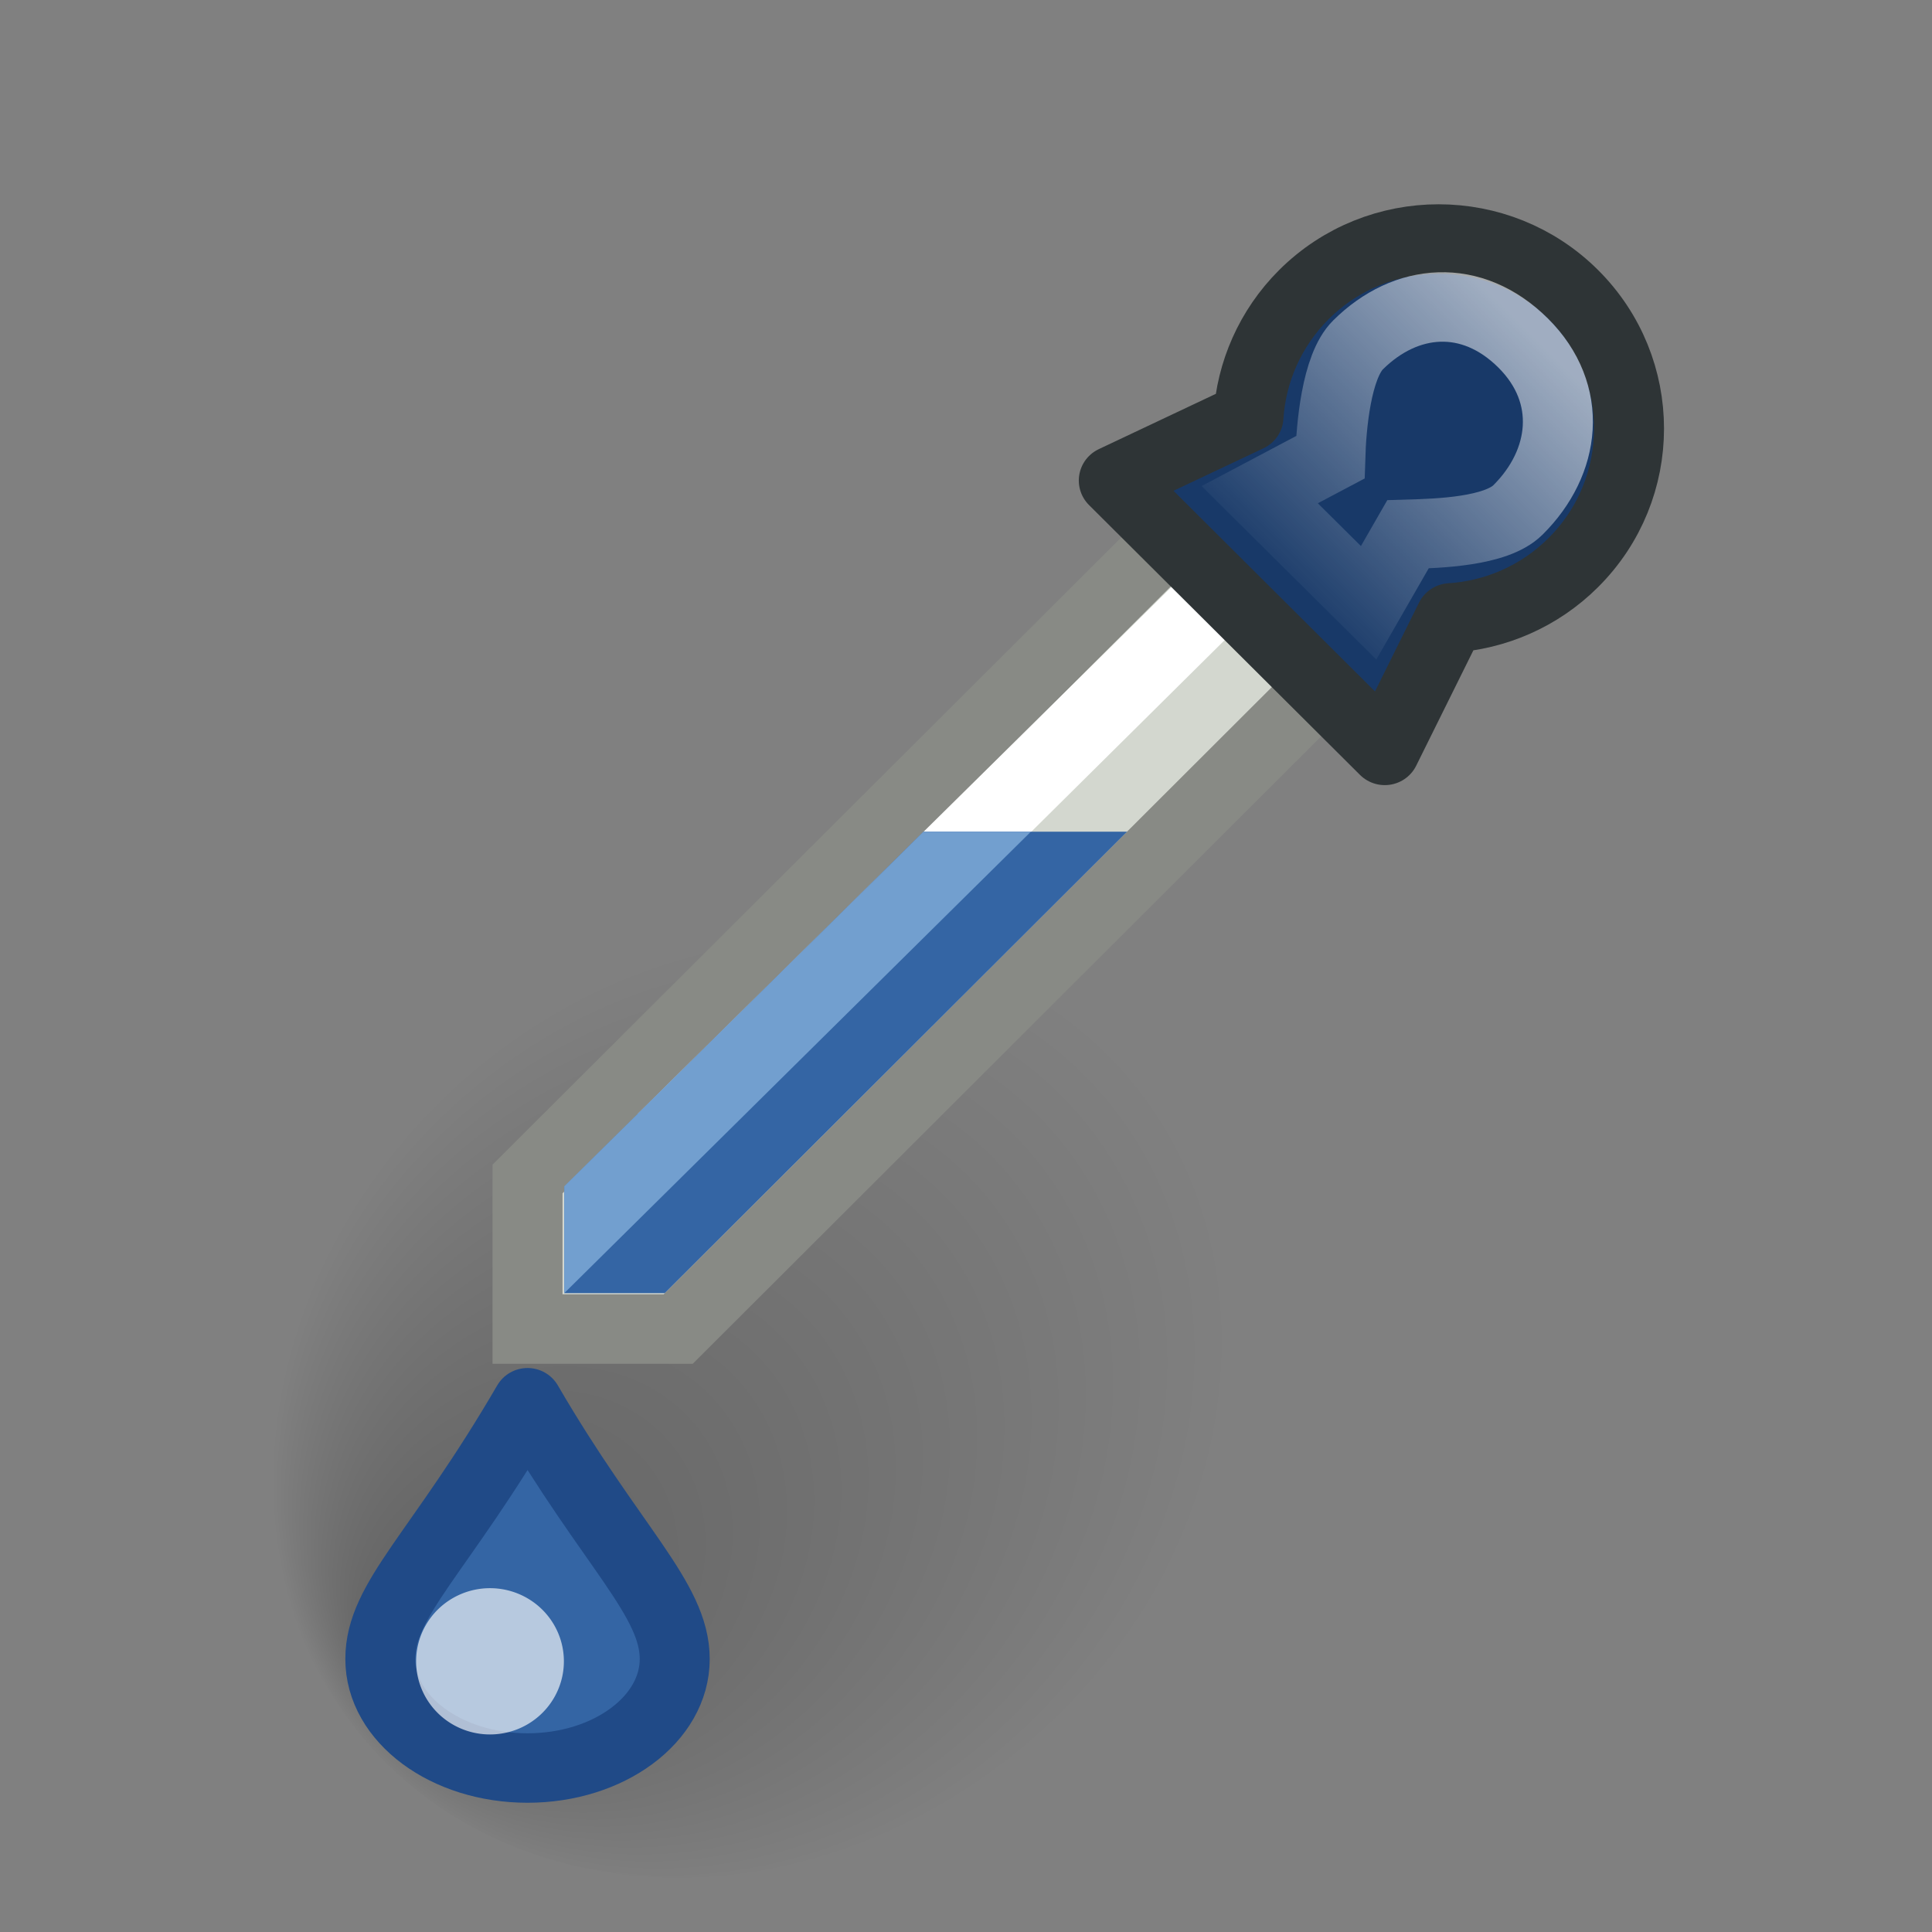 <?xml version="1.0" encoding="UTF-8" standalone="no"?>
<!-- Created with Inkscape (http://www.inkscape.org/) -->
<svg
   xmlns:dc="http://purl.org/dc/elements/1.1/"
   xmlns:cc="http://web.resource.org/cc/"
   xmlns:rdf="http://www.w3.org/1999/02/22-rdf-syntax-ns#"
   xmlns:svg="http://www.w3.org/2000/svg"
   xmlns="http://www.w3.org/2000/svg"
   xmlns:xlink="http://www.w3.org/1999/xlink"
   xmlns:sodipodi="http://sodipodi.sourceforge.net/DTD/sodipodi-0.dtd"
   xmlns:inkscape="http://www.inkscape.org/namespaces/inkscape"
   width="32px"
   height="32px"
   id="svg6380"
   sodipodi:version="0.32"
   inkscape:version="0.45"
   sodipodi:docbase="/home/karl/workspace/ipodsvn/trunk/fittsmenu"
   sodipodi:docname="icon_gradient.svg"
   inkscape:output_extension="org.inkscape.output.svg.inkscape"
   sodipodi:modified="true">
  <rect width="100%" height="100%" fill="#808080" stroke="none"/>
  <defs
     id="defs6382">
    <linearGradient
       inkscape:collect="always"
       id="linearGradient7249">
      <stop
         style="stop-color:white;stop-opacity:1;"
         offset="0"
         id="stop7251" />
      <stop
         style="stop-color:white;stop-opacity:0;"
         offset="1"
         id="stop7253" />
    </linearGradient>
    <linearGradient
       inkscape:collect="always"
       xlink:href="#linearGradient7249"
       id="linearGradient7319"
       gradientUnits="userSpaceOnUse"
       gradientTransform="matrix(0.707,0.707,-0.707,0.707,141.258,86.088)"
       x1="-37.5"
       y1="199.344"
       x2="-37.5"
       y2="204.346" />
    <linearGradient
       inkscape:collect="always"
       id="linearGradient7295">
      <stop
         style="stop-color:black;stop-opacity:1;"
         offset="0"
         id="stop7297" />
      <stop
         style="stop-color:black;stop-opacity:0;"
         offset="1"
         id="stop7299" />
    </linearGradient>
    <radialGradient
       inkscape:collect="always"
       xlink:href="#linearGradient7295"
       id="radialGradient7317"
       gradientUnits="userSpaceOnUse"
       gradientTransform="matrix(0.401,0.84,-0.909,0.532,175.855,133.593)"
       cx="-39.333"
       cy="216.232"
       fx="-38.732"
       fy="221.938"
       r="6.541" />
    <linearGradient
       inkscape:collect="always"
       id="linearGradient11528">
      <stop
         style="stop-color:white;stop-opacity:1;"
         offset="0"
         id="stop11530" />
      <stop
         style="stop-color:white;stop-opacity:0.236"
         offset="1"
         id="stop11532" />
    </linearGradient>
    <linearGradient
       inkscape:collect="always"
       xlink:href="#linearGradient11528"
       id="linearGradient15925"
       gradientUnits="userSpaceOnUse"
       x1="69.188"
       y1="234.188"
       x2="76.062"
       y2="252.021" />
    <linearGradient
       inkscape:collect="always"
       id="linearGradient8896">
      <stop
         style="stop-color:#5e605c;stop-opacity:1"
         offset="0"
         id="stop8898" />
      <stop
         style="stop-color:#ddd;stop-opacity:1"
         offset="1"
         id="stop8900" />
    </linearGradient>
    <linearGradient
       inkscape:collect="always"
       xlink:href="#linearGradient8896"
       id="linearGradient15923"
       gradientUnits="userSpaceOnUse"
       x1="72.679"
       y1="244.438"
       x2="87"
       y2="244.438"
       gradientTransform="matrix(1.007,0,0,1,-0.641,0)" />
    <linearGradient
       inkscape:collect="always"
       id="linearGradient14157">
      <stop
         style="stop-color:black;stop-opacity:1;"
         offset="0"
         id="stop14159" />
      <stop
         style="stop-color:black;stop-opacity:0;"
         offset="1"
         id="stop14161" />
    </linearGradient>
    <radialGradient
       inkscape:collect="always"
       xlink:href="#linearGradient14157"
       id="radialGradient15921"
       gradientUnits="userSpaceOnUse"
       gradientTransform="matrix(1,0,0,0.183,0,206.088)"
       cx="77.119"
       cy="252.118"
       fx="77.119"
       fy="252.118"
       r="10.651" />
    <linearGradient
       id="linearGradient2834">
      <stop
         id="stop2836"
         offset="0"
         style="stop-color:#ffffff;stop-opacity:1;" />
      <stop
         id="stop2838"
         offset="1"
         style="stop-color:#b3b3b3;stop-opacity:0;" />
    </linearGradient>
    <linearGradient
       inkscape:collect="always"
       xlink:href="#linearGradient2834"
       id="linearGradient6336"
       gradientUnits="userSpaceOnUse"
       gradientTransform="matrix(0.498,0,0,0.467,-0.8,-0.84)"
       x1="19.944"
       y1="16.527"
       x2="24.134"
       y2="19.642" />
    <linearGradient
       id="linearGradient3682">
      <stop
         id="stop3684"
         offset="0"
         style="stop-color:#1f1f1f;stop-opacity:1;" />
      <stop
         id="stop3686"
         offset="1"
         style="stop-color:#5c5c5c;stop-opacity:1;" />
    </linearGradient>
    <linearGradient
       inkscape:collect="always"
       xlink:href="#linearGradient3682"
       id="linearGradient6334"
       gradientUnits="userSpaceOnUse"
       gradientTransform="matrix(0.498,0,0,0.489,-0.8,-1.274)"
       x1="23.306"
       y1="24.844"
       x2="14.389"
       y2="9.59" />
    <linearGradient
       id="linearGradient3558"
       inkscape:collect="always">
      <stop
         id="stop3560"
         offset="0"
         style="stop-color:#000000;stop-opacity:1;" />
      <stop
         id="stop3562"
         offset="1"
         style="stop-color:#000000;stop-opacity:0;" />
    </linearGradient>
    <radialGradient
       inkscape:collect="always"
       xlink:href="#linearGradient3558"
       id="radialGradient6332"
       gradientUnits="userSpaceOnUse"
       gradientTransform="matrix(1,0,0,0.651,0,10.758)"
       cx="22.571"
       cy="30.857"
       fx="22.571"
       fy="30.857"
       r="15.571" />
    <linearGradient
       id="linearGradient2340">
      <stop
         id="stop2342"
         offset="0"
         style="stop-color:#000000;stop-opacity:1;" />
      <stop
         id="stop2344"
         offset="1"
         style="stop-color:#ffffff;stop-opacity:1;" />
    </linearGradient>
    <linearGradient
       y2="18.804"
       x2="1.737"
       y1="19.071"
       x1="2.209"
       gradientTransform="matrix(2.246,0,0,2.179,-1.271,-0.43)"
       gradientUnits="userSpaceOnUse"
       id="linearGradient2302"
       xlink:href="#linearGradient2340"
       inkscape:collect="always" />
    <linearGradient
       id="linearGradient2272">
      <stop
         style="stop-color:#8f5902;stop-opacity:1;"
         offset="0"
         id="stop2282" />
      <stop
         id="stop2276"
         offset="1"
         style="stop-color:#8f5902;stop-opacity:0;" />
    </linearGradient>
    <linearGradient
       gradientTransform="matrix(1.029,0,0,1.022,-0.774,0.642)"
       y2="24.718"
       x2="16.752"
       y1="20.173"
       x1="25.518"
       gradientUnits="userSpaceOnUse"
       id="linearGradient2306"
       xlink:href="#linearGradient2272"
       inkscape:collect="always" />
    <linearGradient
       y2="8.589"
       x2="13.904"
       y1="-4.847"
       x1="-3.109"
       gradientTransform="matrix(2.126,0,0,2.133,4.837027e-2,0.113)"
       gradientUnits="userSpaceOnUse"
       id="linearGradient2311"
       xlink:href="#linearGradient2251"
       inkscape:collect="always" />
    <linearGradient
       id="linearGradient2251">
      <stop
         id="stop2253"
         offset="0"
         style="stop-color:#c7581d;stop-opacity:1;" />
      <stop
         id="stop2255"
         offset="1"
         style="stop-color:#faedd9;stop-opacity:1;" />
    </linearGradient>
    <linearGradient
       y2="9.75"
       x2="21.85"
       y1="9.75"
       x1="2.65"
       gradientTransform="matrix(2.126,0,0,2.133,4.837027e-2,0.113)"
       gradientUnits="userSpaceOnUse"
       id="linearGradient2309"
       xlink:href="#linearGradient2251"
       inkscape:collect="always" />
    <linearGradient
       id="linearGradient3089">
      <stop
         id="stop3091"
         offset="0"
         style="stop-color:#000000;stop-opacity:0.289;" />
      <stop
         id="stop3093"
         offset="1"
         style="stop-color:#000000;stop-opacity:0;" />
    </linearGradient>
    <radialGradient
       r="22.589"
       fy="40.321"
       fx="14.36"
       cy="40.321"
       cx="14.36"
       gradientTransform="matrix(1.371,0,0,0.324,-4.378,27.253)"
       gradientUnits="userSpaceOnUse"
       id="radialGradient2291"
       xlink:href="#linearGradient3089"
       inkscape:collect="always" />
    <linearGradient
       id="linearGradient5201"
       inkscape:collect="always">
      <stop
         id="stop5203"
         offset="0"
         style="stop-color:#d3d7cf;stop-opacity:1" />
      <stop
         id="stop5205"
         offset="1"
         style="stop-color:#888a85;stop-opacity:1" />
    </linearGradient>
    <linearGradient
       inkscape:collect="always"
       xlink:href="#linearGradient5201"
       id="linearGradient5194"
       gradientUnits="userSpaceOnUse"
       gradientTransform="matrix(1,0,0,1.062,2.530084e-7,-15.855)"
       x1="6.217"
       y1="255.35"
       x2="3.844"
       y2="252.977" />
    <linearGradient
       id="linearGradient5207"
       inkscape:collect="always">
      <stop
         id="stop5209"
         offset="0"
         style="stop-color:#555753;stop-opacity:1" />
      <stop
         id="stop5211"
         offset="1"
         style="stop-color:#555753;stop-opacity:0" />
    </linearGradient>
    <linearGradient
       inkscape:collect="always"
       xlink:href="#linearGradient5207"
       id="linearGradient5192"
       gradientUnits="userSpaceOnUse"
       gradientTransform="matrix(1,0,0,0.968,-5.440395e-6,8.175)"
       x1="5.834"
       y1="261.84"
       x2="5.834"
       y2="266.616" />
    <linearGradient
       id="linearGradient5213"
       inkscape:collect="always">
      <stop
         id="stop5215"
         offset="0"
         style="stop-color:#d3d7cf;stop-opacity:1" />
      <stop
         id="stop5217"
         offset="1"
         style="stop-color:#d3d7cf;stop-opacity:0" />
    </linearGradient>
    <linearGradient
       inkscape:collect="always"
       xlink:href="#linearGradient5213"
       id="linearGradient5190"
       gradientUnits="userSpaceOnUse"
       gradientTransform="matrix(1,0,0,0.968,-5.440395e-6,8.175)"
       x1="4.508"
       y1="261.929"
       x2="4.508"
       y2="266.083" />
    <linearGradient
       inkscape:collect="always"
       id="linearGradient7553">
      <stop
         style="stop-color:white;stop-opacity:1;"
         offset="0"
         id="stop7555" />
      <stop
         style="stop-color:white;stop-opacity:0;"
         offset="1"
         id="stop7557" />
    </linearGradient>
    <linearGradient
       inkscape:collect="always"
       xlink:href="#linearGradient7553"
       id="linearGradient5188"
       gradientUnits="userSpaceOnUse"
       gradientTransform="translate(45,-9)"
       x1="-33.902"
       y1="265.926"
       x2="-25.347"
       y2="270.866" />
    <linearGradient
       id="linearGradient8545"
       inkscape:collect="always">
      <stop
         id="stop8547"
         offset="0"
         style="stop-color:white;stop-opacity:0.675" />
      <stop
         id="stop8549"
         offset="1"
         style="stop-color:white;stop-opacity:0;" />
    </linearGradient>
    <linearGradient
       inkscape:collect="always"
       xlink:href="#linearGradient8545"
       id="linearGradient5186"
       gradientUnits="userSpaceOnUse"
       gradientTransform="matrix(1,0,0,0.932,45,9.72)"
       x1="-31.406"
       y1="272.25"
       x2="-31.406"
       y2="277.781" />
    <linearGradient
       inkscape:collect="always"
       id="linearGradient8527">
      <stop
         style="stop-color:#204a87;stop-opacity:1;"
         offset="0"
         id="stop8529" />
      <stop
         style="stop-color:#204a87;stop-opacity:0;"
         offset="1"
         id="stop8531" />
    </linearGradient>
    <linearGradient
       inkscape:collect="always"
       xlink:href="#linearGradient8527"
       id="linearGradient5184"
       gradientUnits="userSpaceOnUse"
       gradientTransform="matrix(1,0,0,0.943,0,15.032)"
       x1="12.75"
       y1="266.781"
       x2="12.75"
       y2="269.282" />
    <linearGradient
       inkscape:collect="always"
       id="linearGradient8535">
      <stop
         style="stop-color:#3465a4;stop-opacity:1;"
         offset="0"
         id="stop8537" />
      <stop
         style="stop-color:#3465a4;stop-opacity:0;"
         offset="1"
         id="stop8539" />
    </linearGradient>
    <linearGradient
       inkscape:collect="always"
       xlink:href="#linearGradient8535"
       id="linearGradient5182"
       gradientUnits="userSpaceOnUse"
       gradientTransform="matrix(1,0,0,0.943,0,15.032)"
       x1="14.562"
       y1="266.469"
       x2="14.562"
       y2="269.479" />
    <linearGradient
       inkscape:collect="always"
       id="linearGradient7569">
      <stop
         style="stop-color:#fff8c6;stop-opacity:1"
         offset="0"
         id="stop7571" />
      <stop
         style="stop-color:#edd400;stop-opacity:1"
         offset="1"
         id="stop7573" />
    </linearGradient>
    <radialGradient
       inkscape:collect="always"
       xlink:href="#linearGradient7569"
       id="radialGradient5180"
       gradientUnits="userSpaceOnUse"
       gradientTransform="matrix(1,0,0,1.222,45,-68.519)"
       cx="-31.406"
       cy="267.754"
       fx="-31.406"
       fy="267.754"
       r="4.5" />
    <linearGradient
       inkscape:collect="always"
       id="linearGradient7584">
      <stop
         style="stop-color:black;stop-opacity:1;"
         offset="0"
         id="stop7586" />
      <stop
         style="stop-color:black;stop-opacity:0;"
         offset="1"
         id="stop7588" />
    </linearGradient>
    <radialGradient
       inkscape:collect="always"
       xlink:href="#linearGradient7584"
       id="radialGradient5178"
       gradientUnits="userSpaceOnUse"
       gradientTransform="matrix(0.961,0,0,1.463,43.798,-132.694)"
       cx="-30.494"
       cy="270.359"
       fx="-30.494"
       fy="267.71"
       r="5.127" />
    <linearGradient
       id="linearGradient2994">
      <stop
         id="stop2996"
         offset="0"
         style="stop-color:#000000;stop-opacity:1;" />
      <stop
         id="stop2998"
         offset="1"
         style="stop-color:#c9c9c9;stop-opacity:1;" />
    </linearGradient>
    <linearGradient
       inkscape:collect="always"
       xlink:href="#linearGradient2994"
       id="linearGradient8306"
       gradientUnits="userSpaceOnUse"
       gradientTransform="matrix(0.672,-0.181,0.318,0.721,-22.434,-4.3859e-2)"
       x1="25.719"
       y1="31.047"
       x2="25.515"
       y2="30.703" />
    <linearGradient
       id="linearGradient2984"
       inkscape:collect="always">
      <stop
         id="stop2986"
         offset="0"
         style="stop-color:#e7e2b8;stop-opacity:1;" />
      <stop
         id="stop2988"
         offset="1"
         style="stop-color:#e7e2b8;stop-opacity:0;" />
    </linearGradient>
    <radialGradient
       inkscape:collect="always"
       xlink:href="#linearGradient2984"
       id="radialGradient8304"
       gradientUnits="userSpaceOnUse"
       gradientTransform="matrix(1.963,-0.528,0.646,1.463,-68.767,-10.172)"
       cx="29.053"
       cy="27.641"
       fx="29.053"
       fy="27.641"
       r="3.241" />
    <linearGradient
       id="linearGradient2974">
      <stop
         id="stop2976"
         offset="0"
         style="stop-color:#c1c1c1;stop-opacity:1;" />
      <stop
         id="stop2978"
         offset="1"
         style="stop-color:#acacac;stop-opacity:1;" />
    </linearGradient>
    <linearGradient
       inkscape:collect="always"
       xlink:href="#linearGradient2974"
       id="linearGradient8302"
       gradientUnits="userSpaceOnUse"
       gradientTransform="matrix(0.672,-0.181,0.318,0.721,-21.774,-0.735)"
       x1="46"
       y1="19.812"
       x2="47.688"
       y2="22.625" />
    <linearGradient
       id="linearGradient2966">
      <stop
         id="stop2968"
         offset="0"
         style="stop-color:#ffd1d1;stop-opacity:1;" />
      <stop
         style="stop-color:#ff1d1d;stop-opacity:1;"
         offset="0.5"
         id="stop3006" />
      <stop
         id="stop2970"
         offset="1"
         style="stop-color:#6f0000;stop-opacity:1;" />
    </linearGradient>
    <linearGradient
       inkscape:collect="always"
       xlink:href="#linearGradient2966"
       id="linearGradient8300"
       gradientUnits="userSpaceOnUse"
       gradientTransform="matrix(0.672,-0.181,0.318,0.721,-21.322,-1.235)"
       x1="48.628"
       y1="17.415"
       x2="50.988"
       y2="22.251" />
    <linearGradient
       id="linearGradient3897"
       inkscape:collect="always">
      <stop
         id="stop3899"
         offset="0"
         style="stop-color:#2e3436;stop-opacity:1;" />
      <stop
         id="stop3901"
         offset="1"
         style="stop-color:#2e3436;stop-opacity:0;" />
    </linearGradient>
    <radialGradient
       inkscape:collect="always"
       xlink:href="#linearGradient3897"
       id="radialGradient8298"
       gradientUnits="userSpaceOnUse"
       gradientTransform="matrix(1.021,-4.728053e-3,1.050666e-3,0.227,-0.359,15.426)"
       cx="15.893"
       cy="20.015"
       fx="15.893"
       fy="20.015"
       r="7.554" />
    <linearGradient
       inkscape:collect="always"
       xlink:href="#linearGradient6581"
       id="linearGradient6202"
       gradientUnits="userSpaceOnUse"
       x1="10.99"
       y1="8.593"
       x2="22.65"
       y2="19.819" />
    <radialGradient
       inkscape:collect="always"
       xlink:href="#linearGradient2195"
       id="radialGradient6200"
       gradientUnits="userSpaceOnUse"
       gradientTransform="matrix(1,0,0,0.157,0,37.759)"
       cx="25.125"
       cy="44.812"
       fx="25.125"
       fy="44.812"
       r="20.25" />
    <linearGradient
       y2="37.167"
       x2="33.153"
       y1="27.739"
       x1="18.031"
       gradientUnits="userSpaceOnUse"
       id="linearGradient5138"
       xlink:href="#linearGradient6581"
       inkscape:collect="always" />
    <radialGradient
       inkscape:collect="always"
       xlink:href="#linearGradient2195"
       id="radialGradient6974"
       gradientUnits="userSpaceOnUse"
       gradientTransform="matrix(1,0,0,0.157,0,37.759)"
       cx="25.125"
       cy="44.812"
       fx="25.125"
       fy="44.812"
       r="20.25" />
    <linearGradient
       id="linearGradient6581">
      <stop
         id="stop6583"
         offset="0"
         style="stop-color:#eeeeec;stop-opacity:1;" />
      <stop
         id="stop6585"
         offset="1"
         style="stop-color:#e0e0de;stop-opacity:1;" />
    </linearGradient>
    <linearGradient
       inkscape:collect="always"
       xlink:href="#linearGradient6581"
       id="linearGradient13217"
       gradientTransform="matrix(1.009,0,0,0.892,-8.08665e-2,-1.558)"
       x1="23.598"
       y1="23.992"
       x2="37.747"
       y2="39.486"
       gradientUnits="userSpaceOnUse" />
    <linearGradient
       id="linearGradient2195">
      <stop
         id="stop2197"
         offset="0"
         style="stop-color:#000000;stop-opacity:1;" />
      <stop
         id="stop2199"
         offset="1"
         style="stop-color:#000000;stop-opacity:0;" />
    </linearGradient>
    <radialGradient
       inkscape:collect="always"
       xlink:href="#linearGradient2195"
       id="radialGradient7043"
       gradientUnits="userSpaceOnUse"
       gradientTransform="matrix(1,0,0,0.157,0,37.759)"
       cx="25.125"
       cy="44.812"
       fx="25.125"
       fy="44.812"
       r="20.25" />
    <linearGradient
       id="linearGradient10540">
      <stop
         style="stop-color:#ddd;stop-opacity:1"
         offset="0"
         id="stop10542" />
      <stop
         style="stop-color:#adadad;stop-opacity:1"
         offset="1"
         id="stop10544" />
    </linearGradient>
    <radialGradient
       inkscape:collect="always"
       xlink:href="#linearGradient10540"
       id="radialGradient78"
       gradientUnits="userSpaceOnUse"
       gradientTransform="matrix(0.789,0,0,0.949,-1.981,89.215)"
       cx="307.751"
       cy="361.478"
       fx="307.751"
       fy="361.478"
       r="12.51" />
    <linearGradient
       inkscape:collect="always"
       id="linearGradient7442">
      <stop
         style="stop-color:white;stop-opacity:1;"
         offset="0"
         id="stop7444" />
      <stop
         style="stop-color:white;stop-opacity:0;"
         offset="1"
         id="stop7446" />
    </linearGradient>
    <linearGradient
       inkscape:collect="always"
       xlink:href="#linearGradient7442"
       id="linearGradient7944"
       gradientUnits="userSpaceOnUse"
       gradientTransform="matrix(1.143,0,0,1.143,-23.429,-34.016)"
       x1="12.816"
       y1="400.389"
       x2="12.816"
       y2="406.511" />
    <linearGradient
       id="linearGradient7431">
      <stop
         style="stop-color:#e6e6e6;stop-opacity:0"
         offset="0"
         id="stop7433" />
      <stop
         id="stop7435"
         offset="0.104"
         style="stop-color:white;stop-opacity:1;" />
      <stop
         style="stop-color:white;stop-opacity:1;"
         offset="0.627"
         id="stop7438" />
      <stop
         style="stop-color:white;stop-opacity:0;"
         offset="1"
         id="stop7440" />
    </linearGradient>
    <linearGradient
       inkscape:collect="always"
       xlink:href="#linearGradient7431"
       id="linearGradient7972"
       gradientUnits="userSpaceOnUse"
       x1="191.803"
       y1="403.655"
       x2="212.503"
       y2="403.655"
       gradientTransform="matrix(1,0,0,0.333,0,269.474)" />
    <linearGradient
       id="linearGradient7443">
      <stop
         id="stop7445"
         offset="0"
         style="stop-color:#888a85;stop-opacity:0;" />
      <stop
         style="stop-color:#888a85;stop-opacity:1;"
         offset="0.104"
         id="stop7447" />
      <stop
         id="stop7449"
         offset="0.701"
         style="stop-color:#888a85;stop-opacity:1;" />
      <stop
         id="stop7451"
         offset="1"
         style="stop-color:#888a85;stop-opacity:0;" />
    </linearGradient>
    <linearGradient
       inkscape:collect="always"
       xlink:href="#linearGradient7443"
       id="linearGradient7964"
       x1="190.876"
       y1="403.655"
       x2="209.877"
       y2="403.655"
       gradientUnits="userSpaceOnUse" />
    <radialGradient
       inkscape:collect="always"
       xlink:href="#linearGradient8773"
       id="radialGradient10565"
       gradientUnits="userSpaceOnUse"
       gradientTransform="matrix(1,0,0,0.235,0,18.588)"
       cx="-57.85"
       cy="24.297"
       fx="-58.029"
       fy="27.013"
       r="8.088" />
    <linearGradient
       inkscape:collect="always"
       xlink:href="#linearGradient10554"
       id="linearGradient10560"
       x1="240.906"
       y1="425.182"
       x2="248.287"
       y2="437.966"
       gradientUnits="userSpaceOnUse"
       gradientTransform="matrix(1.249,0,0,1.249,-289.268,-520.736)" />
    <linearGradient
       inkscape:collect="always"
       id="linearGradient10554">
      <stop
         style="stop-color:white;stop-opacity:1;"
         offset="0"
         id="stop10556" />
      <stop
         style="stop-color:white;stop-opacity:0;"
         offset="1"
         id="stop10558" />
    </linearGradient>
    <linearGradient
       inkscape:collect="always"
       xlink:href="#linearGradient10554"
       id="linearGradient7949"
       gradientUnits="userSpaceOnUse"
       gradientTransform="translate(-11.216,-21.62)"
       x1="240.906"
       y1="425.182"
       x2="248.287"
       y2="437.966" />
    <radialGradient
       inkscape:collect="always"
       xlink:href="#linearGradient124"
       id="radialGradient81"
       gradientUnits="userSpaceOnUse"
       gradientTransform="matrix(0.834,0,0,1.2,2.438,-23.45)"
       cx="307.751"
       cy="361.478"
       fx="307.751"
       fy="361.478"
       r="12.51" />
    <linearGradient
       id="linearGradient124">
      <stop
         style="stop-color:#ffffff;stop-opacity:1;"
         offset="0"
         id="stop125" />
      <stop
         style="stop-color:silver;stop-opacity:1;"
         offset="1"
         id="stop126" />
    </linearGradient>
    <linearGradient
       inkscape:collect="always"
       xlink:href="#linearGradient124"
       id="linearGradient80"
       gradientUnits="userSpaceOnUse"
       gradientTransform="matrix(2,0,0,0.5,-20.552,-11.554)"
       x1="253.757"
       y1="-129.528"
       x2="252.004"
       y2="-135.474" />
    <linearGradient
       inkscape:collect="always"
       id="linearGradient8773">
      <stop
         style="stop-color:black;stop-opacity:0.314"
         offset="0"
         id="stop8775" />
      <stop
         style="stop-color:black;stop-opacity:0;"
         offset="1"
         id="stop8777" />
    </linearGradient>
    <radialGradient
       inkscape:collect="always"
       xlink:href="#linearGradient8773"
       id="radialGradient8779"
       cx="-57.85"
       cy="24.297"
       fx="-58.029"
       fy="27.013"
       r="8.088"
       gradientTransform="matrix(1,0,0,0.235,0,18.588)"
       gradientUnits="userSpaceOnUse" />
  </defs>
  <sodipodi:namedview
     id="base"
     pagecolor="#ffffff"
     bordercolor="#666666"
     borderopacity="1.0"
     inkscape:pageopacity="0.0"
     inkscape:pageshadow="2"
     inkscape:zoom="11.197802"
     inkscape:cx="16"
     inkscape:cy="15.860965"
     inkscape:current-layer="layer1"
     showgrid="true"
     inkscape:grid-bbox="true"
     inkscape:document-units="px"
     inkscape:window-width="872"
     inkscape:window-height="632"
     inkscape:window-x="204"
     inkscape:window-y="182" />
  <g
     id="layer1"
     inkscape:label="Layer 1"
     inkscape:groupmode="layer">
    <g
       id="draw_dropper"
       transform="matrix(1.219,0,0,1.21,56.888,-237.521)">
      <rect
         style="opacity:0.243;fill:#000000;fill-opacity:0;stroke:none;stroke-width:1;stroke-linecap:round;stroke-linejoin:round;stroke-miterlimit:4;stroke-dasharray:none;stroke-dashoffset:0;stroke-opacity:1"
         id="rect6196"
         width="24.622"
         height="24.816"
         x="-45.841"
         y="197.184" />
      <path
         id="path7293"
         d="M -33.878,220.992 C -37.16,222.911 -40.999,222.008 -42.447,218.977 C -43.894,215.945 -42.405,211.927 -39.122,210.008 C -35.84,208.089 -32.001,208.992 -30.553,212.023 C -29.106,215.055 -30.595,219.073 -33.878,220.992 z "
         style="opacity:0.243;fill:url(#radialGradient7317);fill-opacity:1;stroke:none;stroke-width:1;stroke-linecap:round;stroke-linejoin:round;stroke-miterlimit:4;stroke-dashoffset:0;stroke-opacity:1" />
      <path
         sodipodi:nodetypes="cccccc"
         id="path7235"
         d="M -30.707,203.6 L -39.5,212.437 L -39.5,214.491 L -37.453,214.491 L -28.66,205.647 L -30.707,203.6 z "
         style="fill:#d3d7cf;fill-opacity:1;fill-rule:evenodd;stroke:#888a85;stroke-width:0.951px;stroke-linecap:butt;stroke-linejoin:miter;stroke-opacity:1" />
      <path
         sodipodi:nodetypes="ccccc"
         id="rect7281"
         d="M -30.604,204.189 L -29.895,204.928 L -37.965,212.984 L -38,211.543 L -30.604,204.189 z "
         style="fill:#ffffff;fill-opacity:1;stroke:none;stroke-width:1;stroke-linecap:round;stroke-linejoin:round;stroke-miterlimit:4;stroke-dashoffset:0;stroke-opacity:1" />
      <path
         sodipodi:nodetypes="csccccsc"
         id="path7237"
         d="M -25.291,200.33 C -26.301,199.317 -27.94,199.317 -28.95,200.33 C -29.412,200.794 -29.666,201.396 -29.704,202.005 L -31.534,202.876 L -27.852,206.57 L -26.96,204.757 C -26.354,204.719 -25.754,204.465 -25.291,204 C -24.281,202.987 -24.281,201.343 -25.291,200.33 z "
         style="opacity:1;fill:#183968;fill-opacity:1;stroke:#2e3436;stroke-width:0.951;stroke-linecap:round;stroke-linejoin:round;stroke-miterlimit:4;stroke-dasharray:none;stroke-dashoffset:0;stroke-opacity:1" />
      <path
         sodipodi:nodetypes="csccccsc"
         id="path7247"
         d="M -25.973,200.993 C -26.67,200.296 -27.564,200.369 -28.215,201.019 C -28.513,201.317 -28.58,202.154 -28.592,202.558 L -29.552,203.07 L -28.072,204.55 L -27.537,203.612 C -27.134,203.6 -26.341,203.578 -26.043,203.279 C -25.392,202.629 -25.276,201.69 -25.973,200.993 z "
         style="opacity:0.59;fill:none;fill-opacity:1;stroke:url(#linearGradient7319);stroke-width:0.951;stroke-linecap:round;stroke-linejoin:miter;stroke-miterlimit:4;stroke-dasharray:none;stroke-dashoffset:0;stroke-opacity:1" />
      <path
         sodipodi:nodetypes="cccccc"
         id="path7284"
         d="M -34.121,207.683 L -39,212.541 L -39,214 L -37.636,214 L -31.354,207.683 L -34.121,207.683 z "
         style="fill:#3465a4;fill-opacity:1;fill-rule:evenodd;stroke:none;stroke-width:1px;stroke-linecap:butt;stroke-linejoin:miter;stroke-opacity:1" />
      <path
         sodipodi:nodetypes="ccccc"
         id="path7286"
         d="M -34.119,207.683 L -32.661,207.683 L -39.001,214 L -39.001,212.537 L -34.119,207.683 z "
         style="fill:#729fcf;fill-opacity:1;stroke:none;stroke-width:1;stroke-linecap:round;stroke-linejoin:round;stroke-miterlimit:4;stroke-dashoffset:0;stroke-opacity:1" />
      <path
         sodipodi:nodetypes="csscc"
         id="path7288"
         d="M -37.5,219.008 C -37.5,219.832 -38.396,220.5 -39.5,220.5 C -40.604,220.5 -41.5,219.832 -41.5,219.008 C -41.5,218.185 -40.696,217.571 -39.5,215.5 C -38.356,217.481 -37.5,218.185 -37.5,219.008 z "
         style="fill:#3465a4;fill-opacity:1;stroke:#204a87;stroke-width:0.951;stroke-linecap:round;stroke-linejoin:round;stroke-miterlimit:4;stroke-dashoffset:0;stroke-opacity:1" />
      <path
         transform="matrix(1.376,0,0,1.588,16.788,-126.6)"
         d="M -40.548 217.657 A 0.729 0.63 0 1 1  -42.007,217.657 A 0.729 0.63 0 1 1  -40.548 217.657 z"
         sodipodi:ry="0.629767"
         sodipodi:rx="0.72920388"
         sodipodi:cy="217.65735"
         sodipodi:cx="-41.277359"
         id="path7291"
         style="opacity:1;fill:#ffffff;fill-opacity:0.648;stroke:none;stroke-width:1;stroke-linecap:round;stroke-linejoin:round;stroke-miterlimit:4;stroke-dasharray:none;stroke-dashoffset:0;stroke-opacity:1"
         sodipodi:type="arc" />
    </g>
  </g>
</svg>
